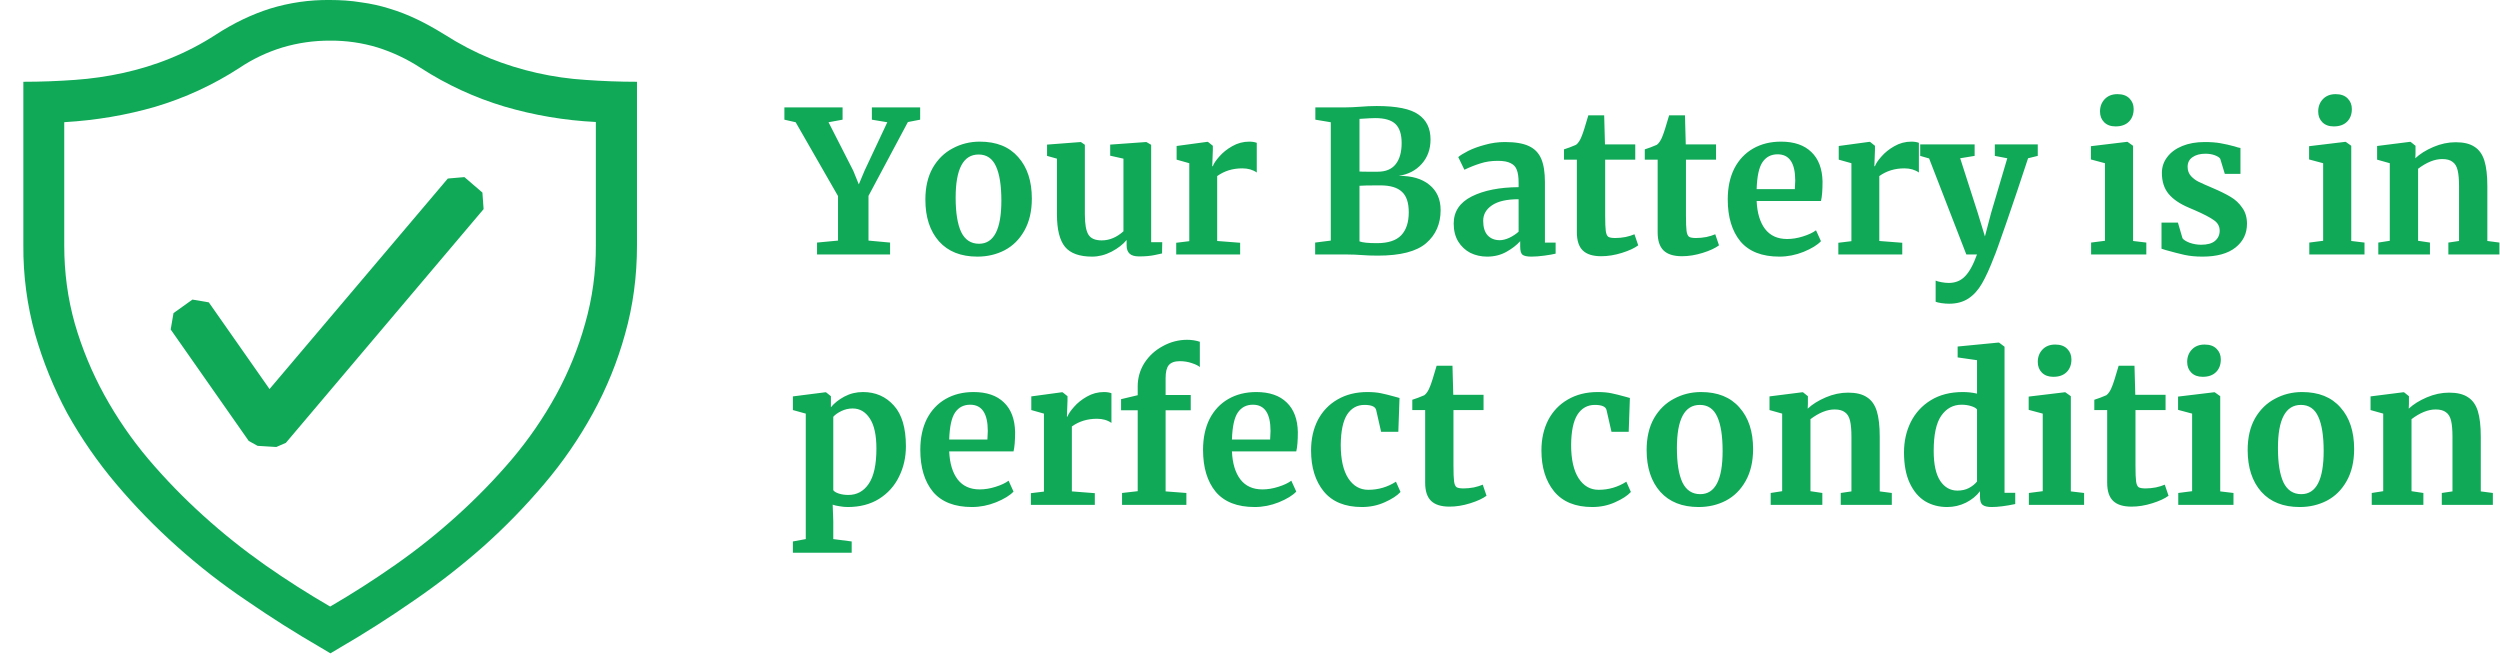 <svg width="619" height="162" viewBox="0 0 619 162" fill="none" xmlns="http://www.w3.org/2000/svg">
<path d="M207.495 48.545L197.009 30.268L194.216 29.631V26.593H208.622V29.631L205.143 30.268L211.268 42.273L212.64 45.654L214.061 42.273L219.696 30.268L215.874 29.631V26.593H227.83V29.631L224.792 30.219L215.041 48.496V59.57L220.382 60.06V63H202.301V60.06L207.495 59.57V48.545ZM229.122 49.427C229.122 46.356 229.726 43.743 230.935 41.587C232.176 39.431 233.826 37.814 235.884 36.736C237.942 35.625 240.18 35.07 242.597 35.07C246.713 35.07 249.882 36.344 252.103 38.892C254.357 41.407 255.484 44.837 255.484 49.182C255.484 52.285 254.863 54.931 253.622 57.12C252.413 59.276 250.78 60.893 248.722 61.971C246.697 63.016 244.459 63.539 242.009 63.539C237.926 63.539 234.757 62.281 232.503 59.766C230.249 57.218 229.122 53.772 229.122 49.427ZM242.401 60.354C246.092 60.354 247.938 56.793 247.938 49.672C247.938 45.948 247.497 43.122 246.615 41.195C245.733 39.235 244.296 38.255 242.303 38.255C238.514 38.255 236.619 41.816 236.619 48.937C236.619 52.661 237.076 55.503 237.991 57.463C238.938 59.39 240.408 60.354 242.401 60.354ZM282.037 63.49C280.959 63.49 280.175 63.261 279.685 62.804C279.195 62.347 278.95 61.661 278.95 60.746V59.423C278.068 60.501 276.827 61.465 275.226 62.314C273.626 63.131 272.025 63.539 270.424 63.539C267.288 63.539 265.051 62.739 263.711 61.138C262.372 59.505 261.702 56.826 261.702 53.102V39.284L259.252 38.598V35.805L267.582 35.168H267.631L268.611 35.854V53.102C268.611 55.487 268.905 57.153 269.493 58.1C270.081 59.047 271.176 59.521 272.776 59.521C274.704 59.521 276.5 58.77 278.166 57.267V39.284L274.883 38.549V35.805L283.752 35.168H283.85L285.026 35.854V59.962H287.77L287.721 62.755C287.591 62.788 286.986 62.918 285.908 63.147C284.83 63.376 283.54 63.49 282.037 63.49ZM291.233 60.109L294.467 59.717V40.411L291.331 39.529V36.148L298.926 35.119H299.073L300.298 36.099V37.177L300.151 41.146H300.298C300.527 40.493 301.066 39.692 301.915 38.745C302.765 37.765 303.826 36.916 305.1 36.197C306.407 35.446 307.812 35.07 309.314 35.07C310.033 35.07 310.654 35.168 311.176 35.364V42.714C310.196 42.028 309.004 41.685 307.599 41.685C305.215 41.685 303.14 42.322 301.376 43.596V59.668L307.06 60.109V63H291.233V60.109ZM329.503 30.268L325.681 29.631V26.593H332.982C334.092 26.593 335.53 26.528 337.294 26.397C337.718 26.364 338.225 26.332 338.813 26.299C339.401 26.266 340.087 26.25 340.871 26.25C345.803 26.25 349.25 26.952 351.21 28.357C353.202 29.729 354.199 31.787 354.199 34.531C354.199 36.948 353.464 38.974 351.994 40.607C350.556 42.208 348.662 43.188 346.31 43.547C349.544 43.514 352.075 44.249 353.905 45.752C355.767 47.255 356.698 49.345 356.698 52.024C356.698 55.421 355.505 58.149 353.121 60.207C350.736 62.265 346.751 63.294 341.165 63.294C339.695 63.294 338.339 63.245 337.098 63.147C336.771 63.147 336.216 63.114 335.432 63.049C334.648 63.016 333.847 63 333.031 63H325.632V60.06L329.503 59.57V30.268ZM336.608 42.469C336.967 42.502 337.702 42.518 338.813 42.518H341.116C343.108 42.518 344.595 41.897 345.575 40.656C346.555 39.415 347.045 37.667 347.045 35.413C347.045 33.257 346.538 31.689 345.526 30.709C344.513 29.729 342.831 29.239 340.479 29.239C339.858 29.239 338.568 29.304 336.608 29.435V42.469ZM336.608 59.766C337.359 60.06 338.796 60.207 340.92 60.207C343.696 60.207 345.705 59.554 346.947 58.247C348.188 56.94 348.809 55.046 348.809 52.563C348.809 50.178 348.237 48.48 347.094 47.467C345.983 46.422 344.203 45.899 341.753 45.899C339.009 45.899 337.294 45.932 336.608 45.997V59.766ZM359.936 55.356C359.936 52.383 361.422 50.146 364.395 48.643C367.4 47.14 371.271 46.373 376.008 46.34V45.213C376.008 43.874 375.861 42.828 375.567 42.077C375.305 41.326 374.799 40.77 374.048 40.411C373.329 40.019 372.267 39.823 370.863 39.823C369.262 39.823 367.825 40.035 366.551 40.46C365.277 40.852 363.954 41.375 362.582 42.028L361.063 38.892C361.553 38.467 362.369 37.961 363.513 37.373C364.689 36.785 366.077 36.279 367.678 35.854C369.278 35.397 370.928 35.168 372.627 35.168C375.142 35.168 377.102 35.495 378.507 36.148C379.944 36.801 380.973 37.847 381.594 39.284C382.214 40.721 382.525 42.649 382.525 45.066V60.06H385.171V62.804C384.517 62.967 383.586 63.131 382.378 63.294C381.169 63.457 380.107 63.539 379.193 63.539C378.082 63.539 377.331 63.376 376.939 63.049C376.579 62.722 376.4 62.053 376.4 61.04V59.717C375.518 60.697 374.374 61.579 372.97 62.363C371.565 63.147 369.981 63.539 368.217 63.539C366.714 63.539 365.326 63.229 364.052 62.608C362.81 61.955 361.814 61.024 361.063 59.815C360.311 58.574 359.936 57.087 359.936 55.356ZM371.353 59.472C372.039 59.472 372.823 59.276 373.705 58.884C374.587 58.459 375.354 57.953 376.008 57.365V49.329C373.068 49.329 370.863 49.835 369.393 50.848C367.955 51.828 367.237 53.102 367.237 54.67C367.237 56.238 367.596 57.43 368.315 58.247C369.066 59.064 370.079 59.472 371.353 59.472ZM396.46 63.441C394.402 63.441 392.883 62.967 391.903 62.02C390.923 61.073 390.433 59.57 390.433 57.512V39.529H387.248V36.981C387.51 36.883 387.983 36.72 388.669 36.491C389.355 36.23 389.878 36.017 390.237 35.854C390.793 35.429 391.266 34.694 391.658 33.649C391.952 32.963 392.491 31.264 393.275 28.553H397.195L397.391 35.756H404.888V39.529H397.44V53.298C397.44 55.127 397.489 56.418 397.587 57.169C397.685 57.92 397.898 58.41 398.224 58.639C398.551 58.835 399.123 58.933 399.939 58.933C400.756 58.933 401.605 58.851 402.487 58.688C403.369 58.492 404.104 58.263 404.692 58.002L405.623 60.746C404.709 61.432 403.369 62.053 401.605 62.608C399.841 63.163 398.126 63.441 396.46 63.441ZM416.462 63.441C414.404 63.441 412.885 62.967 411.905 62.02C410.925 61.073 410.435 59.57 410.435 57.512V39.529H407.25V36.981C407.512 36.883 407.985 36.72 408.671 36.491C409.357 36.23 409.88 36.017 410.239 35.854C410.795 35.429 411.268 34.694 411.66 33.649C411.954 32.963 412.493 31.264 413.277 28.553H417.197L417.393 35.756H424.89V39.529H417.442V53.298C417.442 55.127 417.491 56.418 417.589 57.169C417.687 57.92 417.9 58.41 418.226 58.639C418.553 58.835 419.125 58.933 419.941 58.933C420.758 58.933 421.607 58.851 422.489 58.688C423.371 58.492 424.106 58.263 424.694 58.002L425.625 60.746C424.711 61.432 423.371 62.053 421.607 62.608C419.843 63.163 418.128 63.441 416.462 63.441ZM440.58 63.539C436.268 63.539 433.051 62.281 430.927 59.766C428.837 57.218 427.791 53.755 427.791 49.378C427.791 46.438 428.33 43.89 429.408 41.734C430.519 39.578 432.071 37.928 434.063 36.785C436.056 35.642 438.359 35.07 440.972 35.07C444.239 35.07 446.754 35.936 448.518 37.667C450.282 39.366 451.197 41.799 451.262 44.968C451.262 47.124 451.132 48.725 450.87 49.77H434.945C435.076 52.743 435.778 55.062 437.052 56.728C438.326 58.361 440.139 59.178 442.491 59.178C443.765 59.178 445.072 58.966 446.411 58.541C447.783 58.116 448.861 57.61 449.645 57.022L450.87 59.717C449.988 60.664 448.551 61.546 446.558 62.363C444.598 63.147 442.606 63.539 440.58 63.539ZM444.402 46.83C444.468 45.915 444.5 45.213 444.5 44.723C444.5 40.378 443.047 38.206 440.139 38.206C438.539 38.206 437.297 38.843 436.415 40.117C435.533 41.391 435.043 43.629 434.945 46.83H444.402ZM455.173 60.109L458.407 59.717V40.411L455.271 39.529V36.148L462.866 35.119H463.013L464.238 36.099V37.177L464.091 41.146H464.238C464.466 40.493 465.005 39.692 465.855 38.745C466.704 37.765 467.766 36.916 469.04 36.197C470.346 35.446 471.751 35.07 473.254 35.07C473.972 35.07 474.593 35.168 475.116 35.364V42.714C474.136 42.028 472.943 41.685 471.539 41.685C469.154 41.685 467.08 42.322 465.316 43.596V59.668L471 60.109V63H455.173V60.109ZM482.598 75.201C482.01 75.201 481.373 75.152 480.687 75.054C480.034 74.956 479.56 74.842 479.266 74.711V69.468C479.495 69.599 479.952 69.729 480.638 69.86C481.324 69.991 481.945 70.056 482.5 70.056C484.134 70.056 485.473 69.517 486.518 68.439C487.596 67.361 488.593 65.548 489.507 63H486.861L477.649 39.235L475.444 38.598V35.756H488.919V38.598L485.342 39.186L489.703 52.759L491.467 58.541L492.986 52.759L497.004 39.186L493.917 38.598V35.756H504.55V38.598L502.149 39.186C500.353 44.674 498.572 49.966 496.808 55.062C495.044 60.158 494.015 63.016 493.721 63.637C492.676 66.381 491.68 68.57 490.732 70.203C489.785 71.836 488.658 73.078 487.351 73.927C486.045 74.776 484.46 75.201 482.598 75.201ZM523.785 31.297C522.609 31.297 521.678 30.954 520.992 30.268C520.306 29.582 519.963 28.7 519.963 27.622C519.963 26.381 520.355 25.352 521.139 24.535C521.923 23.718 522.968 23.31 524.275 23.31C525.582 23.31 526.578 23.669 527.264 24.388C527.95 25.074 528.293 25.94 528.293 26.985C528.293 28.292 527.901 29.337 527.117 30.121C526.333 30.905 525.239 31.297 523.834 31.297H523.785ZM521.188 40.411L517.709 39.48V36.197L526.676 35.119H526.774L528.146 36.099V59.668L531.429 60.06V63H517.758V60.06L521.188 59.619V40.411ZM540.38 58.982C540.642 59.374 541.23 59.75 542.144 60.109C543.092 60.436 544.039 60.599 544.986 60.599C546.522 60.599 547.665 60.289 548.416 59.668C549.2 59.015 549.592 58.165 549.592 57.12C549.592 56.042 549.119 55.176 548.171 54.523C547.224 53.837 545.623 53.004 543.369 52.024L541.997 51.436C539.743 50.489 538.061 49.345 536.95 48.006C535.84 46.667 535.284 44.935 535.284 42.812C535.284 41.342 535.725 40.035 536.607 38.892C537.489 37.716 538.731 36.801 540.331 36.148C541.932 35.495 543.778 35.168 545.868 35.168C547.404 35.168 548.71 35.266 549.788 35.462C550.899 35.658 552.059 35.919 553.267 36.246C553.921 36.475 554.411 36.605 554.737 36.638V43.057H550.866L549.739 39.333C549.543 39.006 549.102 38.712 548.416 38.451C547.73 38.19 546.946 38.059 546.064 38.059C544.725 38.059 543.647 38.353 542.83 38.941C542.046 39.496 541.654 40.28 541.654 41.293C541.654 42.208 541.932 42.975 542.487 43.596C543.043 44.184 543.647 44.641 544.3 44.968C544.954 45.295 546.162 45.834 547.926 46.585C549.69 47.336 551.144 48.055 552.287 48.741C553.463 49.427 554.427 50.325 555.178 51.436C555.962 52.514 556.354 53.837 556.354 55.405C556.354 57.822 555.407 59.782 553.512 61.285C551.618 62.788 548.89 63.539 545.329 63.539C543.663 63.539 542.161 63.392 540.821 63.098C539.515 62.804 537.996 62.412 536.264 61.922L535.186 61.579V55.111H539.253L540.38 58.982ZM577.809 31.297C576.633 31.297 575.702 30.954 575.016 30.268C574.33 29.582 573.987 28.7 573.987 27.622C573.987 26.381 574.379 25.352 575.163 24.535C575.947 23.718 576.993 23.31 578.299 23.31C579.606 23.31 580.602 23.669 581.288 24.388C581.974 25.074 582.317 25.94 582.317 26.985C582.317 28.292 581.925 29.337 581.141 30.121C580.357 30.905 579.263 31.297 577.858 31.297H577.809ZM575.212 40.411L571.733 39.48V36.197L580.7 35.119H580.798L582.17 36.099V59.668L585.453 60.06V63H571.782V60.06L575.212 59.619V40.411ZM591.71 40.411L588.574 39.529V36.148L596.708 35.119H596.855L598.08 36.099V38.01L598.031 39.186C599.174 38.108 600.66 37.177 602.49 36.393C604.319 35.609 606.165 35.217 608.027 35.217C610.019 35.217 611.571 35.593 612.682 36.344C613.825 37.063 614.642 38.206 615.132 39.774C615.622 41.342 615.867 43.465 615.867 46.144V59.668L618.856 60.06V63H606.214V60.06L608.86 59.668V46.144C608.86 44.445 608.745 43.122 608.517 42.175C608.288 41.195 607.863 40.493 607.243 40.068C606.655 39.611 605.805 39.382 604.695 39.382C602.833 39.382 600.84 40.182 598.717 41.783V59.619L601.657 60.06V63H588.868V60.06L591.71 59.619V40.411ZM224.302 110.496C224.302 113.24 223.73 115.755 222.587 118.042C221.476 120.329 219.827 122.158 217.638 123.53C215.482 124.869 212.901 125.539 209.896 125.539C209.243 125.539 208.557 125.474 207.838 125.343C207.152 125.245 206.597 125.114 206.172 124.951L206.319 129.018V133.477L210.876 134.065V136.858H196.323V134.065L199.508 133.477V102.411L196.323 101.529V98.148L204.408 97.119H204.506L205.731 98.099V100.843C206.548 99.83 207.658 98.948 209.063 98.197C210.468 97.446 212.003 97.07 213.669 97.07C216.772 97.07 219.32 98.181 221.313 100.402C223.306 102.591 224.302 105.955 224.302 110.496ZM211.121 101.137C210.141 101.137 209.21 101.349 208.328 101.774C207.446 102.199 206.776 102.672 206.319 103.195V121.374C206.548 121.701 207.005 121.978 207.691 122.207C208.41 122.436 209.194 122.55 210.043 122.55C212.166 122.55 213.849 121.635 215.09 119.806C216.364 117.944 217.001 115.037 217.001 111.084C217.001 107.752 216.462 105.269 215.384 103.636C214.306 101.97 212.885 101.137 211.121 101.137ZM240.657 125.539C236.345 125.539 233.127 124.281 231.004 121.766C228.913 119.218 227.868 115.755 227.868 111.378C227.868 108.438 228.407 105.89 229.485 103.734C230.595 101.578 232.147 99.928 234.14 98.785C236.132 97.642 238.435 97.07 241.049 97.07C244.315 97.07 246.831 97.936 248.595 99.667C250.359 101.366 251.273 103.799 251.339 106.968C251.339 109.124 251.208 110.725 250.947 111.77H235.022C235.152 114.743 235.855 117.062 237.129 118.728C238.403 120.361 240.216 121.178 242.568 121.178C243.842 121.178 245.148 120.966 246.488 120.541C247.86 120.116 248.938 119.61 249.722 119.022L250.947 121.717C250.065 122.664 248.627 123.546 246.635 124.363C244.675 125.147 242.682 125.539 240.657 125.539ZM244.479 108.83C244.544 107.915 244.577 107.213 244.577 106.723C244.577 102.378 243.123 100.206 240.216 100.206C238.615 100.206 237.374 100.843 236.492 102.117C235.61 103.391 235.12 105.629 235.022 108.83H244.479ZM255.249 122.109L258.483 121.717V102.411L255.347 101.529V98.148L262.942 97.119H263.089L264.314 98.099V99.177L264.167 103.146H264.314C264.543 102.493 265.082 101.692 265.931 100.745C266.78 99.765 267.842 98.916 269.116 98.197C270.423 97.446 271.827 97.07 273.33 97.07C274.049 97.07 274.669 97.168 275.192 97.364V104.714C274.212 104.028 273.02 103.685 271.615 103.685C269.23 103.685 267.156 104.322 265.392 105.596V121.668L271.076 122.109V125H255.249V122.109ZM281.694 101.578H277.578V98.834L281.694 97.854V95.698C281.694 93.575 282.25 91.631 283.36 89.867C284.504 88.103 286.023 86.715 287.917 85.702C289.812 84.657 291.821 84.134 293.944 84.134C295.055 84.134 296.1 84.297 297.08 84.624V90.896C296.754 90.569 296.1 90.243 295.12 89.916C294.173 89.589 293.177 89.426 292.131 89.426C290.857 89.426 289.943 89.753 289.387 90.406C288.865 91.027 288.603 92.105 288.603 93.64V97.805H294.826V101.578H288.603V121.668L293.748 122.06V125H277.823V122.06L281.694 121.619V101.578ZM310.663 125.539C306.351 125.539 303.134 124.281 301.01 121.766C298.92 119.218 297.874 115.755 297.874 111.378C297.874 108.438 298.413 105.89 299.491 103.734C300.602 101.578 302.154 99.928 304.146 98.785C306.139 97.642 308.442 97.07 311.055 97.07C314.322 97.07 316.837 97.936 318.601 99.667C320.365 101.366 321.28 103.799 321.345 106.968C321.345 109.124 321.215 110.725 320.953 111.77H305.028C305.159 114.743 305.861 117.062 307.135 118.728C308.409 120.361 310.222 121.178 312.574 121.178C313.848 121.178 315.155 120.966 316.494 120.541C317.866 120.116 318.944 119.61 319.728 119.022L320.953 121.717C320.071 122.664 318.634 123.546 316.641 124.363C314.681 125.147 312.689 125.539 310.663 125.539ZM314.485 108.83C314.551 107.915 314.583 107.213 314.583 106.723C314.583 102.378 313.13 100.206 310.222 100.206C308.622 100.206 307.38 100.843 306.498 102.117C305.616 103.391 305.126 105.629 305.028 108.83H314.485ZM324.619 111.525C324.619 108.716 325.174 106.217 326.285 104.028C327.428 101.839 329.045 100.141 331.136 98.932C333.259 97.691 335.725 97.07 338.535 97.07C339.841 97.07 340.968 97.168 341.916 97.364C342.863 97.56 343.925 97.821 345.101 98.148L346.522 98.54L346.228 106.919H341.965L340.74 101.529C340.544 100.68 339.58 100.255 337.849 100.255C336.019 100.255 334.582 101.055 333.537 102.656C332.524 104.257 332.001 106.756 331.969 110.153C331.969 113.746 332.589 116.507 333.831 118.434C335.072 120.329 336.722 121.276 338.78 121.276C341.262 121.276 343.549 120.606 345.64 119.267L346.767 121.815C345.917 122.73 344.611 123.579 342.847 124.363C341.115 125.147 339.237 125.539 337.212 125.539C333.03 125.539 329.878 124.249 327.755 121.668C325.664 119.087 324.619 115.706 324.619 111.525ZM358.897 125.441C356.839 125.441 355.32 124.967 354.34 124.02C353.36 123.073 352.87 121.57 352.87 119.512V101.529H349.685V98.981C349.946 98.883 350.42 98.72 351.106 98.491C351.792 98.23 352.315 98.017 352.674 97.854C353.229 97.429 353.703 96.694 354.095 95.649C354.389 94.963 354.928 93.264 355.712 90.553H359.632L359.828 97.756H367.325V101.529H359.877V115.298C359.877 117.127 359.926 118.418 360.024 119.169C360.122 119.92 360.334 120.41 360.661 120.639C360.988 120.835 361.559 120.933 362.376 120.933C363.193 120.933 364.042 120.851 364.924 120.688C365.806 120.492 366.541 120.263 367.129 120.002L368.06 122.746C367.145 123.432 365.806 124.053 364.042 124.608C362.278 125.163 360.563 125.441 358.897 125.441ZM381.658 111.525C381.658 108.716 382.213 106.217 383.324 104.028C384.467 101.839 386.084 100.141 388.175 98.932C390.298 97.691 392.765 97.07 395.574 97.07C396.881 97.07 398.008 97.168 398.955 97.364C399.902 97.56 400.964 97.821 402.14 98.148L403.561 98.54L403.267 106.919H399.004L397.779 101.529C397.583 100.68 396.619 100.255 394.888 100.255C393.059 100.255 391.621 101.055 390.576 102.656C389.563 104.257 389.041 106.756 389.008 110.153C389.008 113.746 389.629 116.507 390.87 118.434C392.111 120.329 393.761 121.276 395.819 121.276C398.302 121.276 400.588 120.606 402.679 119.267L403.806 121.815C402.957 122.73 401.65 123.579 399.886 124.363C398.155 125.147 396.276 125.539 394.251 125.539C390.07 125.539 386.917 124.249 384.794 121.668C382.703 119.087 381.658 115.706 381.658 111.525ZM407.704 111.427C407.704 108.356 408.308 105.743 409.517 103.587C410.758 101.431 412.408 99.814 414.466 98.736C416.524 97.625 418.762 97.07 421.179 97.07C425.295 97.07 428.464 98.344 430.685 100.892C432.939 103.407 434.066 106.837 434.066 111.182C434.066 114.285 433.445 116.931 432.204 119.12C430.995 121.276 429.362 122.893 427.304 123.971C425.279 125.016 423.041 125.539 420.591 125.539C416.508 125.539 413.339 124.281 411.085 121.766C408.831 119.218 407.704 115.772 407.704 111.427ZM420.983 122.354C424.674 122.354 426.52 118.793 426.52 111.672C426.52 107.948 426.079 105.122 425.197 103.195C424.315 101.235 422.878 100.255 420.885 100.255C417.096 100.255 415.201 103.816 415.201 110.937C415.201 114.661 415.658 117.503 416.573 119.463C417.52 121.39 418.99 122.354 420.983 122.354ZM441.264 102.411L438.128 101.529V98.148L446.262 97.119H446.409L447.634 98.099V100.01L447.585 101.186C448.729 100.108 450.215 99.177 452.044 98.393C453.874 97.609 455.719 97.217 457.581 97.217C459.574 97.217 461.126 97.593 462.236 98.344C463.38 99.063 464.196 100.206 464.686 101.774C465.176 103.342 465.421 105.465 465.421 108.144V121.668L468.41 122.06V125H455.768V122.06L458.414 121.668V108.144C458.414 106.445 458.3 105.122 458.071 104.175C457.843 103.195 457.418 102.493 456.797 102.068C456.209 101.611 455.36 101.382 454.249 101.382C452.387 101.382 450.395 102.182 448.271 103.783V121.619L451.211 122.06V125H438.422V122.06L441.264 121.619V102.411ZM482.114 125.539C480.089 125.539 478.276 125.065 476.675 124.118C475.074 123.138 473.8 121.635 472.853 119.61C471.906 117.585 471.432 115.053 471.432 112.015C471.432 109.271 471.987 106.772 473.098 104.518C474.241 102.231 475.907 100.418 478.096 99.079C480.285 97.74 482.914 97.07 485.985 97.07C487.226 97.07 488.402 97.201 489.513 97.462V89.181L484.711 88.495V85.8L494.805 84.82H494.952L496.324 85.849V122.011H498.97V124.804C496.618 125.294 494.674 125.539 493.139 125.539C492.094 125.539 491.342 125.359 490.885 125C490.46 124.673 490.248 124.004 490.248 122.991V121.619C489.399 122.762 488.239 123.71 486.769 124.461C485.299 125.18 483.747 125.539 482.114 125.539ZM484.662 121.472C485.74 121.472 486.687 121.26 487.504 120.835C488.353 120.378 489.023 119.839 489.513 119.218V101.382C489.284 101.055 488.794 100.778 488.043 100.549C487.324 100.32 486.54 100.206 485.691 100.206C483.6 100.206 481.918 101.121 480.644 102.95C479.403 104.747 478.782 107.638 478.782 111.623C478.782 114.955 479.321 117.438 480.399 119.071C481.477 120.672 482.898 121.472 484.662 121.472ZM508.377 93.297C507.201 93.297 506.27 92.954 505.584 92.268C504.898 91.582 504.555 90.7 504.555 89.622C504.555 88.381 504.947 87.352 505.731 86.535C506.515 85.718 507.56 85.31 508.867 85.31C510.173 85.31 511.17 85.669 511.856 86.388C512.542 87.074 512.885 87.94 512.885 88.985C512.885 90.292 512.493 91.337 511.709 92.121C510.925 92.905 509.83 93.297 508.426 93.297H508.377ZM505.78 102.411L502.301 101.48V98.197L511.268 97.119H511.366L512.738 98.099V121.668L516.021 122.06V125H502.35V122.06L505.78 121.619V102.411ZM527.765 125.441C525.707 125.441 524.188 124.967 523.208 124.02C522.228 123.073 521.738 121.57 521.738 119.512V101.529H518.553V98.981C518.814 98.883 519.288 98.72 519.974 98.491C520.66 98.23 521.183 98.017 521.542 97.854C522.097 97.429 522.571 96.694 522.963 95.649C523.257 94.963 523.796 93.264 524.58 90.553H528.5L528.696 97.756H536.193V101.529H528.745V115.298C528.745 117.127 528.794 118.418 528.892 119.169C528.99 119.92 529.202 120.41 529.529 120.639C529.856 120.835 530.427 120.933 531.244 120.933C532.061 120.933 532.91 120.851 533.792 120.688C534.674 120.492 535.409 120.263 535.997 120.002L536.928 122.746C536.013 123.432 534.674 124.053 532.91 124.608C531.146 125.163 529.431 125.441 527.765 125.441ZM545.366 93.297C544.19 93.297 543.259 92.954 542.573 92.268C541.887 91.582 541.544 90.7 541.544 89.622C541.544 88.381 541.936 87.352 542.72 86.535C543.504 85.718 544.549 85.31 545.856 85.31C547.163 85.31 548.159 85.669 548.845 86.388C549.531 87.074 549.874 87.94 549.874 88.985C549.874 90.292 549.482 91.337 548.698 92.121C547.914 92.905 546.82 93.297 545.415 93.297H545.366ZM542.769 102.411L539.29 101.48V98.197L548.257 97.119H548.355L549.727 98.099V121.668L553.01 122.06V125H539.339V122.06L542.769 121.619V102.411ZM556.522 111.427C556.522 108.356 557.127 105.743 558.335 103.587C559.577 101.431 561.226 99.814 563.284 98.736C565.342 97.625 567.58 97.07 569.997 97.07C574.113 97.07 577.282 98.344 579.503 100.892C581.757 103.407 582.884 106.837 582.884 111.182C582.884 114.285 582.264 116.931 581.022 119.12C579.814 121.276 578.18 122.893 576.122 123.971C574.097 125.016 571.859 125.539 569.409 125.539C565.326 125.539 562.157 124.281 559.903 121.766C557.649 119.218 556.522 115.772 556.522 111.427ZM569.801 122.354C573.493 122.354 575.338 118.793 575.338 111.672C575.338 107.948 574.897 105.122 574.015 103.195C573.133 101.235 571.696 100.255 569.703 100.255C565.914 100.255 564.019 103.816 564.019 110.937C564.019 114.661 564.477 117.503 565.391 119.463C566.339 121.39 567.809 122.354 569.801 122.354ZM590.083 102.411L586.947 101.529V98.148L595.081 97.119H595.228L596.453 98.099V100.01L596.404 101.186C597.547 100.108 599.033 99.177 600.863 98.393C602.692 97.609 604.538 97.217 606.4 97.217C608.392 97.217 609.944 97.593 611.055 98.344C612.198 99.063 613.015 100.206 613.505 101.774C613.995 103.342 614.24 105.465 614.24 108.144V121.668L617.229 122.06V125H604.587V122.06L607.233 121.668V108.144C607.233 106.445 607.118 105.122 606.89 104.175C606.661 103.195 606.236 102.493 605.616 102.068C605.028 101.611 604.178 101.382 603.068 101.382C601.206 101.382 599.213 102.182 597.09 103.783V121.619L600.03 122.06V125H587.241V122.06L590.083 121.619V102.411Z" fill="#0FA958"/>
<g clip-path="url(#clip0_0_1)">
<path d="M81.699 2.51815e-05C84.352 2.51815e-05 86.964 0.172 89.394 0.577C91.787 0.891 94.148 1.412 96.451 2.136C98.759 2.835 101.017 3.706 103.275 4.799C105.472 5.842 107.73 7.118 109.988 8.505C113.805 10.935 117.562 12.899 121.389 14.469C128.923 17.484 136.89 19.279 144.99 19.784C149.101 20.078 153.323 20.25 157.717 20.25V60.75C157.717 68.445 156.735 75.735 154.771 82.681C152.884 89.527 150.203 96.13 146.782 102.354C143.376 108.569 139.346 114.421 134.754 119.819C130.091 125.341 125.043 130.524 119.647 135.331C114.18 140.152 108.421 144.632 102.404 148.746C96.39 152.918 90.315 156.796 84.24 160.319L81.81 161.767L79.38 160.319C73.135 156.704 67.035 152.843 61.094 148.746C55.044 144.678 49.282 140.196 43.852 135.331C38.459 130.524 33.414 125.34 28.755 119.819C24.176 114.398 20.127 108.549 16.666 102.354C13.304 96.102 10.625 89.507 8.677 82.681C6.701 75.54 5.726 68.159 5.782 60.75V20.25C10.186 20.25 14.408 20.078 18.519 19.784C22.565 19.503 26.586 18.924 30.547 18.053C34.425 17.182 38.303 16.028 42.12 14.469C46.081 12.87 49.879 10.893 53.46 8.566C57.915 5.67 62.431 3.534 66.886 2.126C71.684 0.655 76.681 -0.062 81.699 2.51815e-05V2.51815e-05ZM147.532 30.203C139.867 29.831 132.274 28.55 124.912 26.386C117.589 24.201 110.614 20.986 104.197 16.838C100.868 14.653 97.253 12.939 93.454 11.745C89.659 10.598 85.713 10.032 81.749 10.064C77.756 10.038 73.781 10.605 69.954 11.745C66.15 12.9 62.539 14.617 59.242 16.838C52.813 21.009 45.82 24.238 38.475 26.426C31.297 28.512 23.784 29.788 15.906 30.253V60.801C15.906 67.513 16.777 73.933 18.519 80.119C20.293 86.252 22.738 92.17 25.809 97.767C28.917 103.422 32.58 108.754 36.744 113.684C40.966 118.655 45.471 123.282 50.331 127.676C55.191 132.081 60.284 136.131 65.61 139.887C70.987 143.654 76.373 147.066 81.749 150.184C87.254 146.979 92.622 143.544 97.838 139.887C103.199 136.142 108.319 132.064 113.167 127.676C118.027 123.282 122.543 118.655 126.765 113.684C130.93 108.754 134.593 103.423 137.7 97.767C140.758 92.177 143.166 86.256 144.879 80.119C146.673 73.838 147.566 67.333 147.532 60.801V30.203V30.203Z" fill="#0FA958"/>
<path fill-rule="evenodd" clip-rule="evenodd" d="M119.445 47.679L114.99 43.851L110.879 44.206L66.734 96.329L51.698 74.864L47.648 74.176L42.96 77.527L42.262 81.577L61.59 109.178L63.788 110.393L68.415 110.676L70.784 109.644L119.738 51.779L119.445 47.679V47.679Z" fill="#0FA958"/>
</g>
<defs>
<clipPath id="clip0_0_1">
<rect width="162" height="162" fill="white"/>
</clipPath>
</defs>
</svg>

